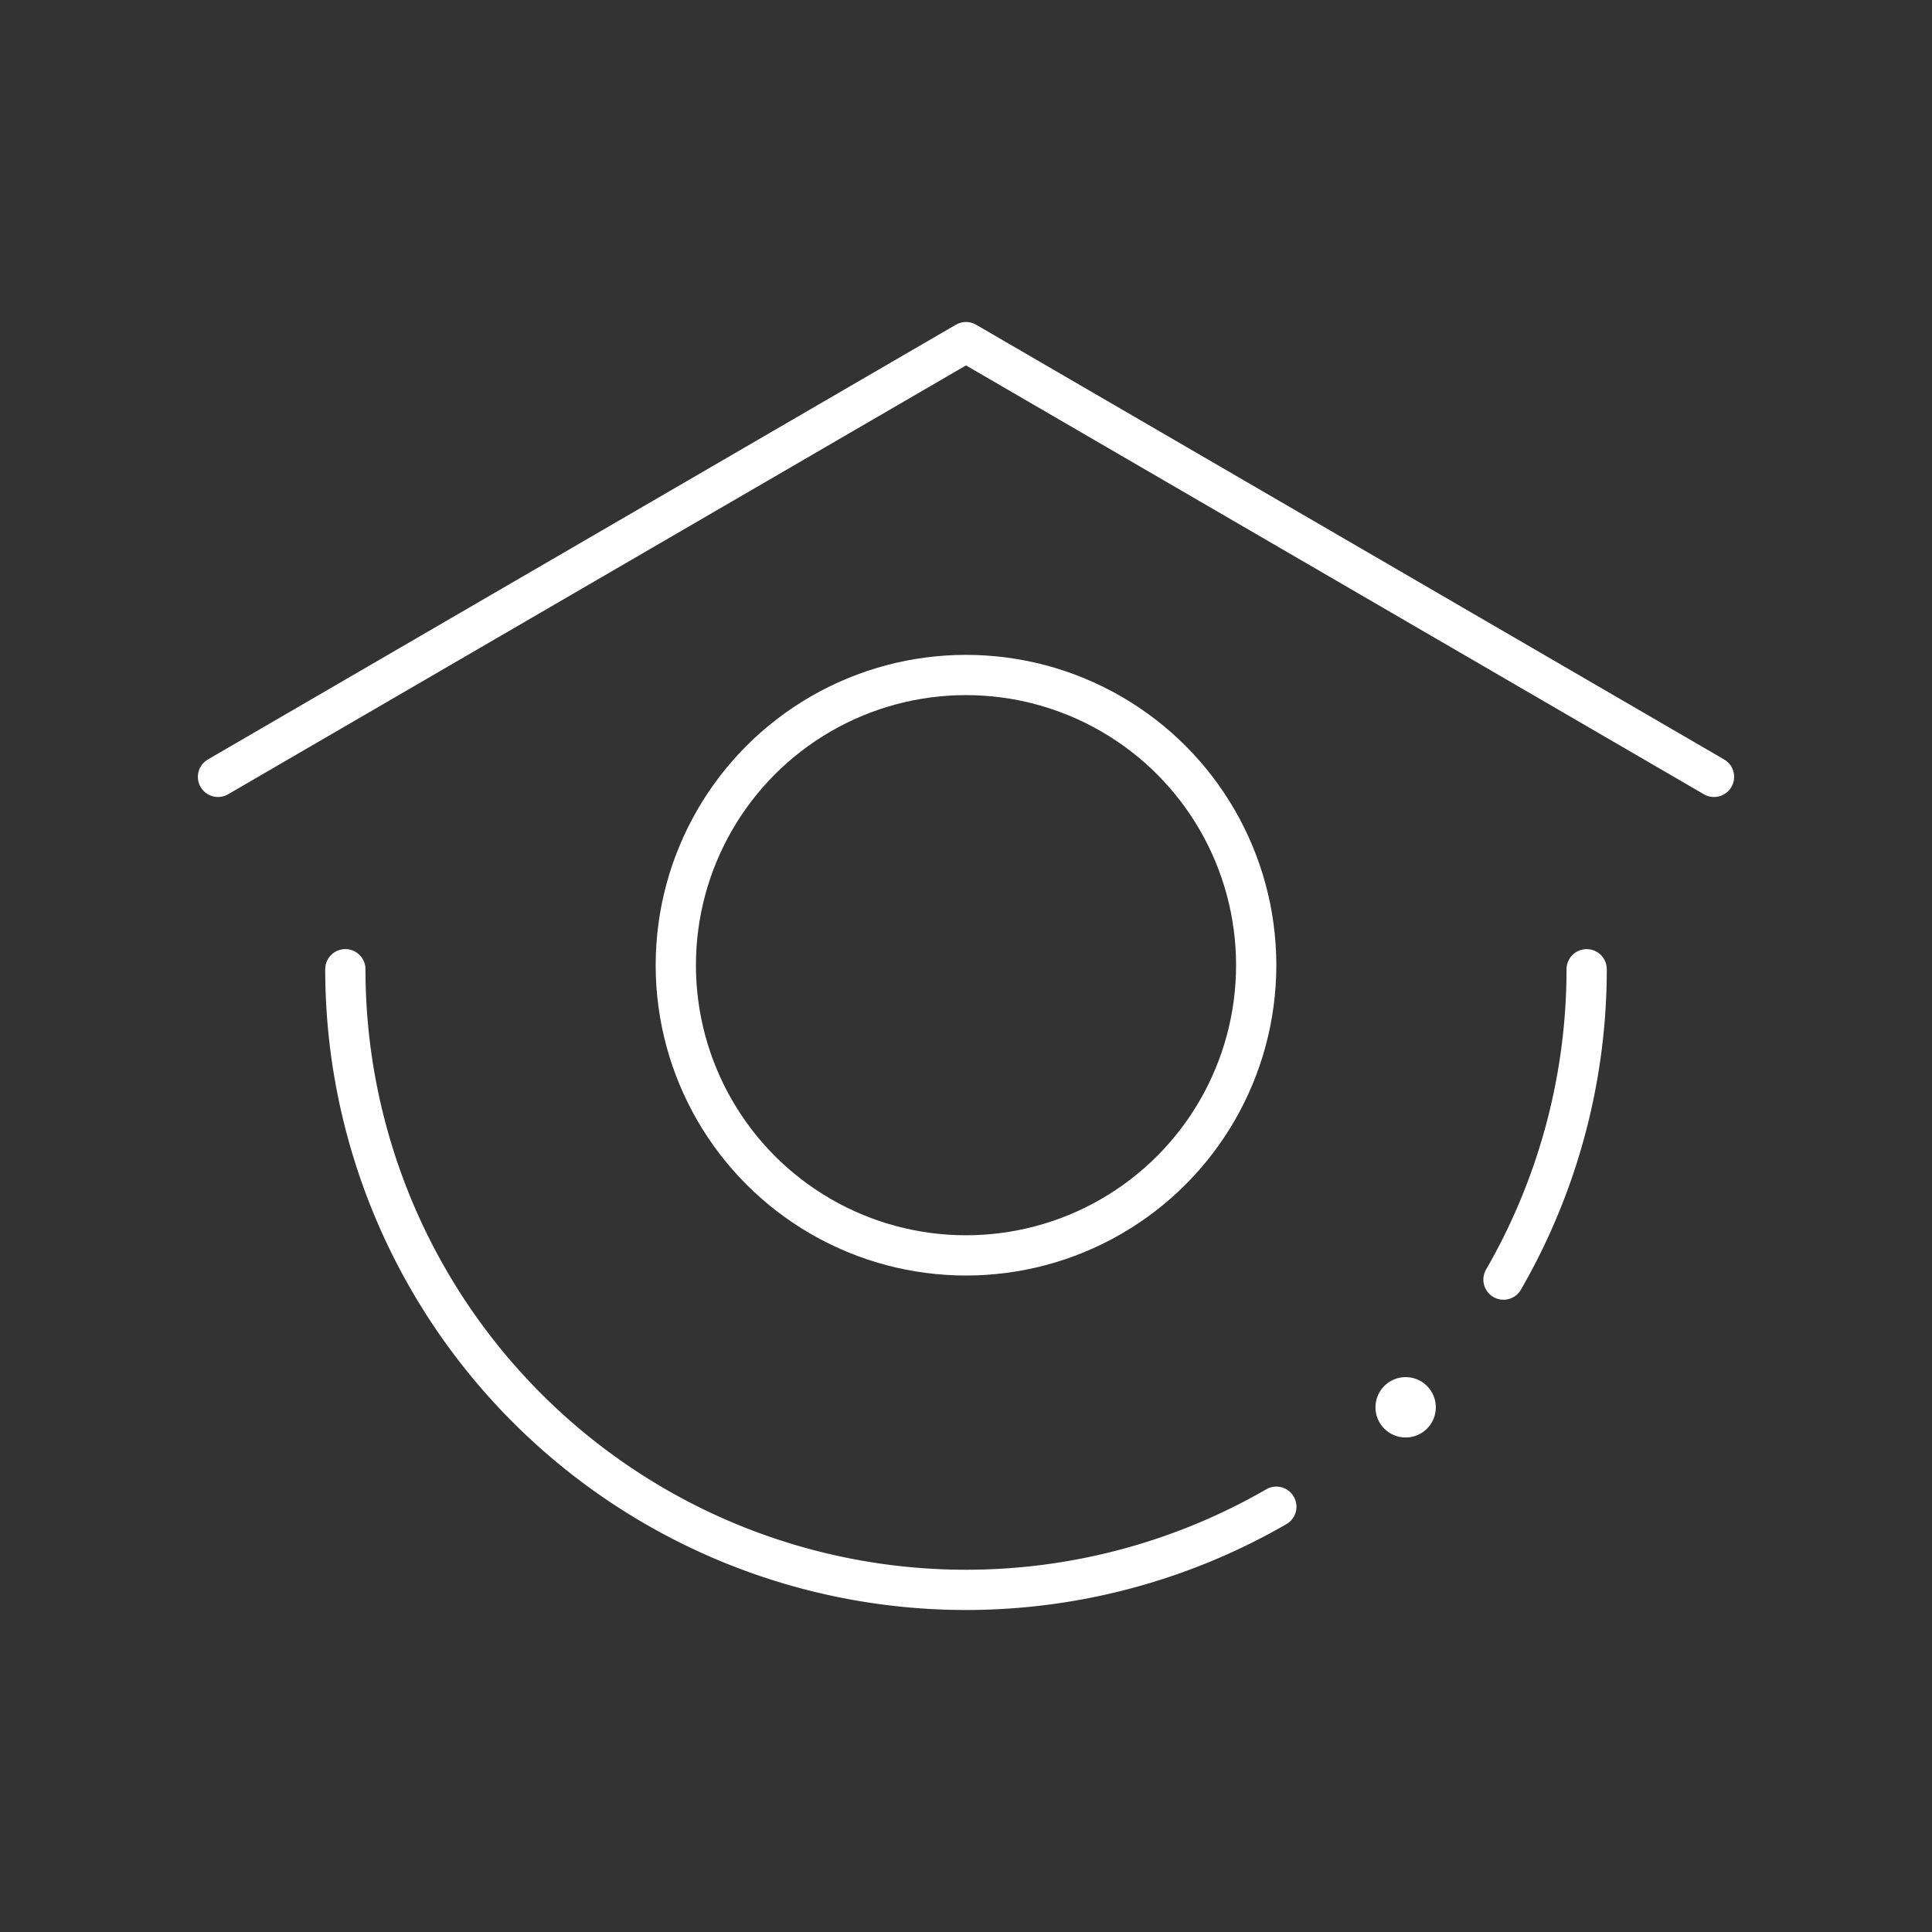 <?xml version="1.0" encoding="UTF-8"?><svg id="a" xmlns="http://www.w3.org/2000/svg" viewBox="0 0 48 48"><rect x="0" y="0" width="48" height="48" fill="#333333" stroke="none"/><defs><style>.d{fill:none;stroke:#fff;stroke-linecap:round;stroke-linejoin:round;}.c{fill:#fff}</style></defs><path class="d" d="m39.42 24.081a15.42 15.42 0 0 1-2.066 7.71"/><path class="d" d="m31.71 37.434a15.42 15.42 0 0 1-15.42-1e-6 15.42 15.42 0 0 1-7.71-13.354"/><circle class="d" cx="24" cy="23.98" r="7.21"/><circle class="c" cx="34.923" cy="34.964" r=".75"/><path class="d" d="m5.416 19.301 18.584-10.801 18.584 10.801"/></svg>
